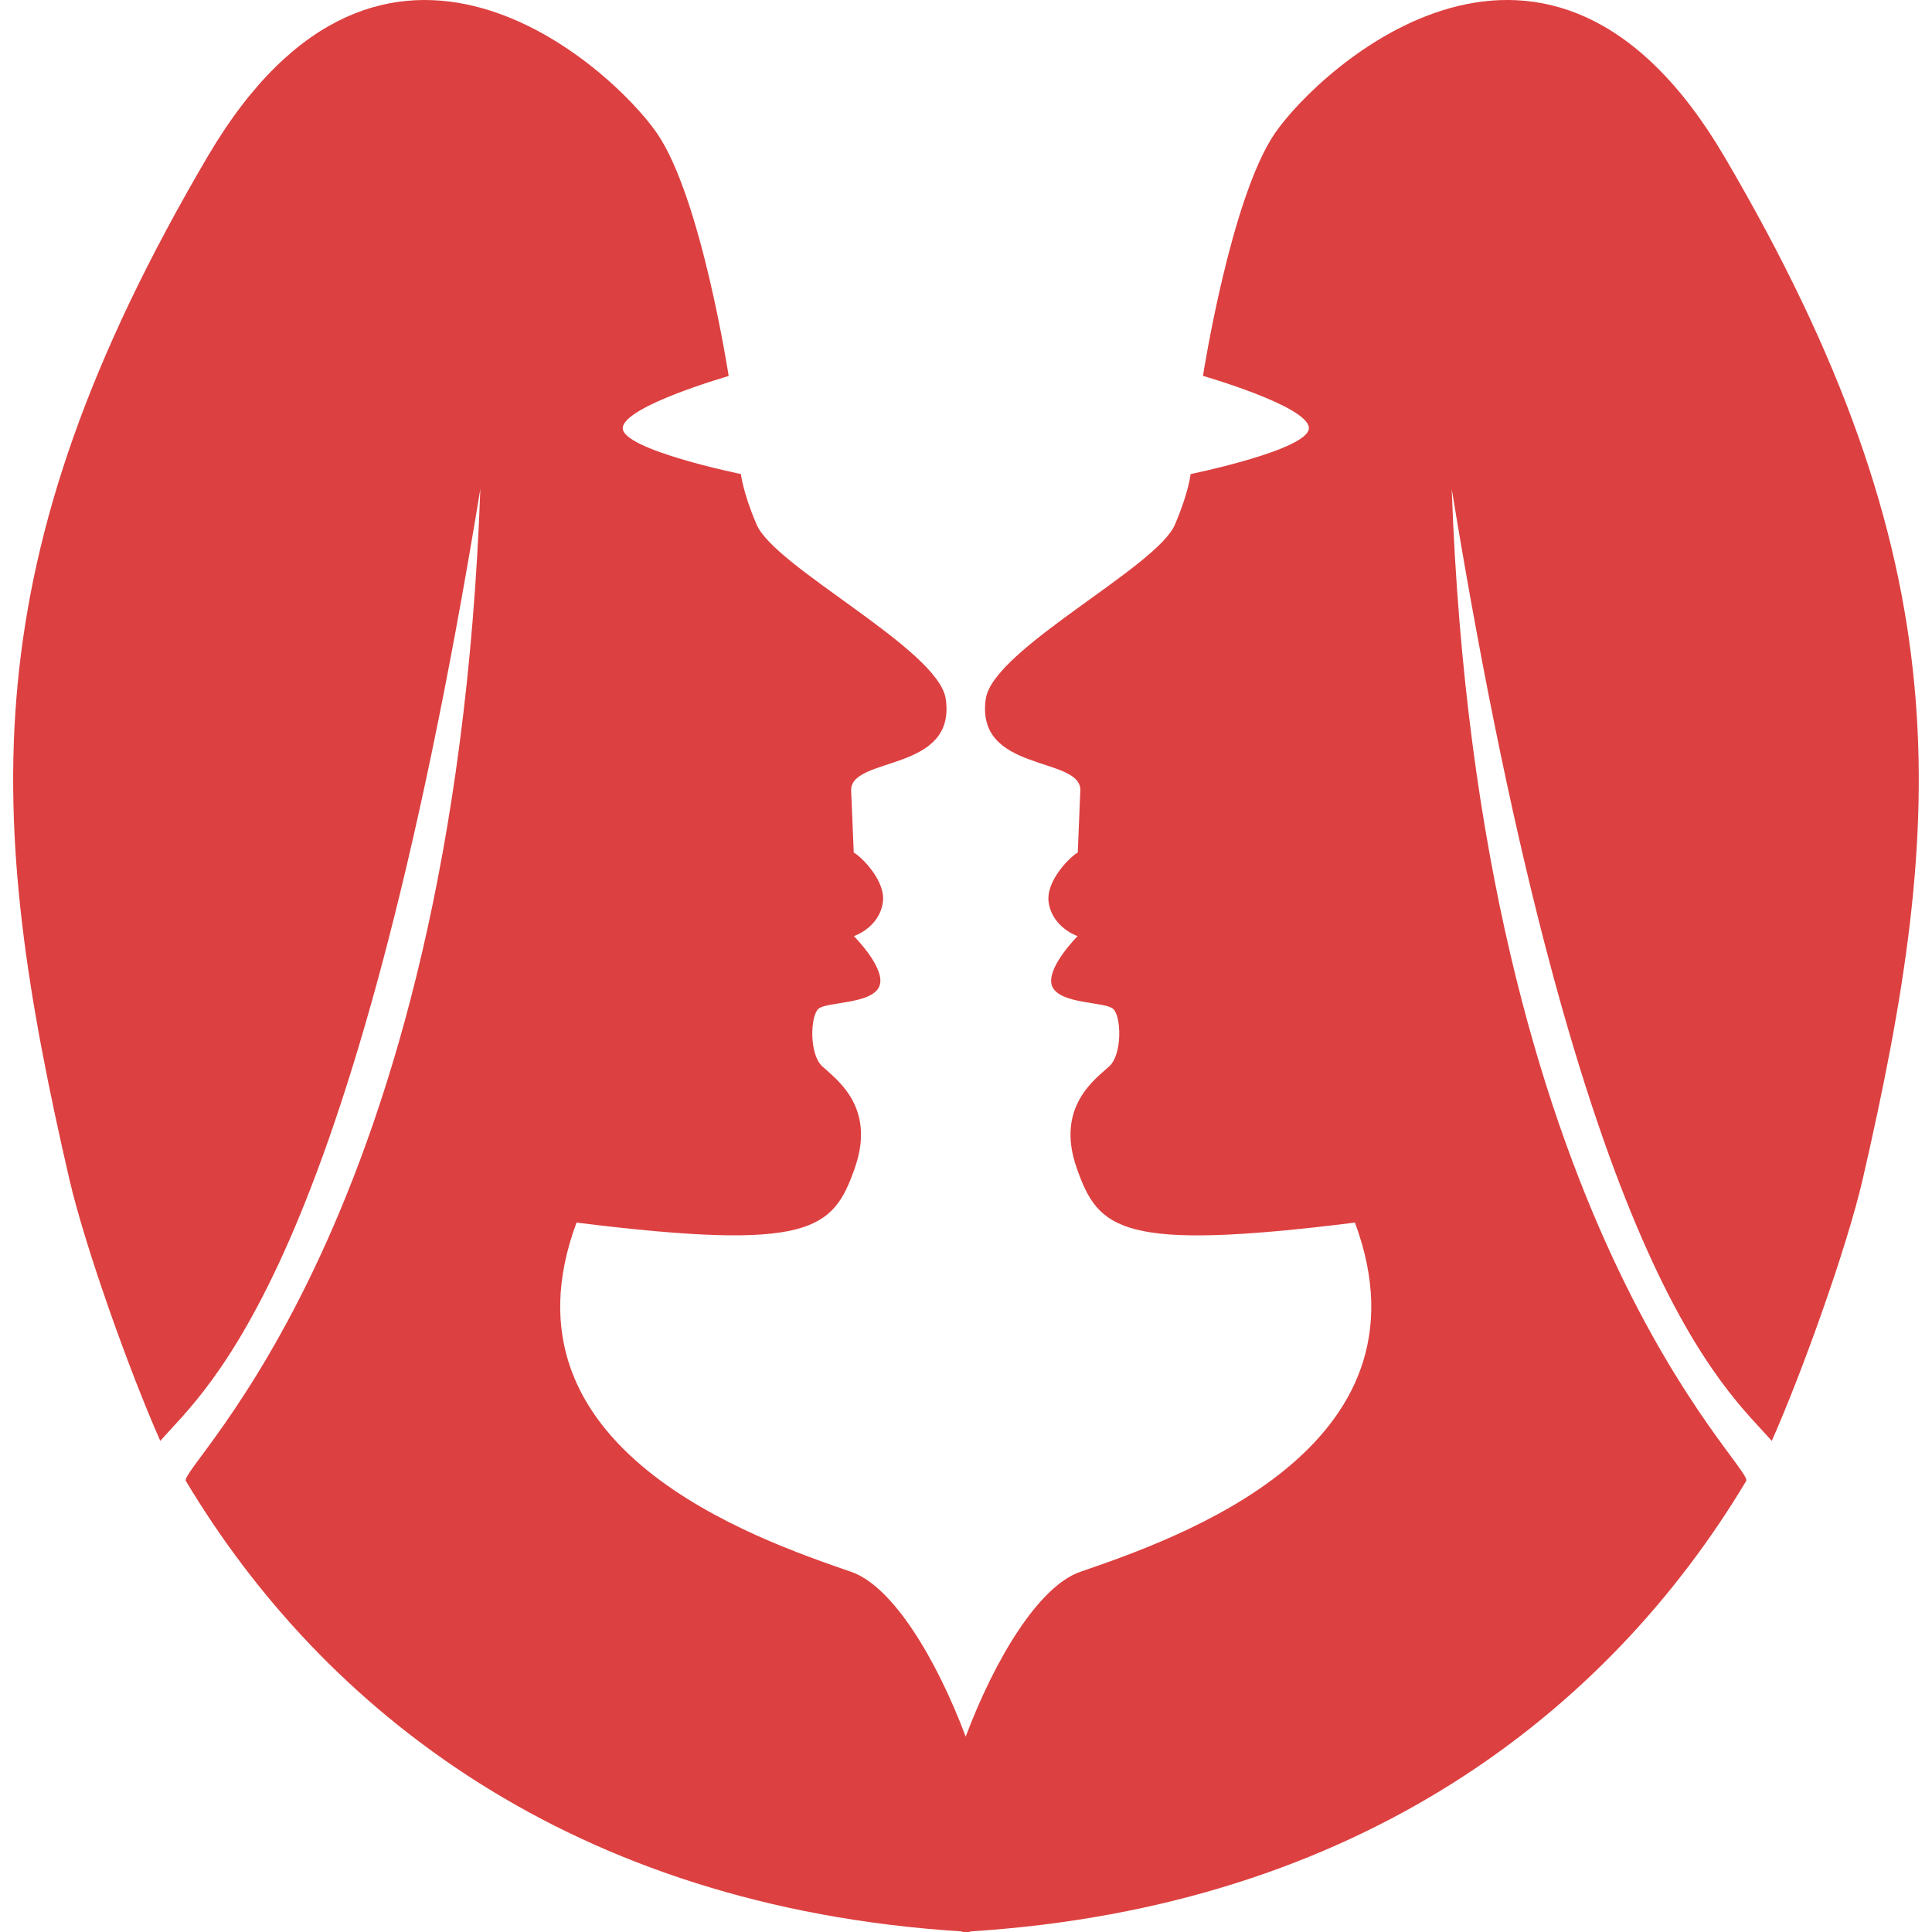 <?xml version="1.0"?>
<svg xmlns="http://www.w3.org/2000/svg" xmlns:xlink="http://www.w3.org/1999/xlink" xmlns:svgjs="http://svgjs.com/svgjs" version="1.1" width="512" height="512" x="0" y="0" viewBox="0 0 32 32" style="enable-background:new 0 0 512 512" xml:space="preserve" class=""><g><style>ytp-player-minimized{overflow:hidden;outline:none;}</style>
<g xmlns="http://www.w3.org/2000/svg">
	<path d="M28.561,2.594c-2.922-4.971-6.703-1.461-7.441-0.392c-0.736,1.069-1.195,4.024-1.195,4.024s1.725,0.495,1.754,0.856   c0.031,0.363-1.959,0.77-1.959,0.77s-0.03,0.301-0.256,0.829c-0.286,0.708-3.015,2.068-3.136,2.893   c-0.179,1.22,1.555,0.949,1.566,1.506c-0.012,0.298-0.036,0.886-0.043,1.043c-0.094,0.038-0.535,0.454-0.482,0.822   c0.062,0.422,0.48,0.56,0.48,0.56s-0.557,0.557-0.416,0.844c0.141,0.286,0.868,0.24,1.004,0.361s0.154,0.746-0.061,0.949   c-0.217,0.202-0.903,0.663-0.542,1.688c0.359,1.023,0.724,1.387,4.608,0.903c1.396,3.756-2.981,5.242-4.551,5.785   c-0.691,0.24-1.418,1.457-1.896,2.729c-0.478-1.272-1.203-2.49-1.896-2.729c-1.566-0.542-5.945-2.028-4.55-5.785   c3.887,0.482,4.249,0.121,4.609-0.903c0.361-1.025-0.326-1.484-0.542-1.688c-0.215-0.203-0.195-0.829-0.061-0.949   c0.134-0.12,0.863-0.075,1.004-0.361c0.141-0.287-0.416-0.844-0.416-0.844s0.42-0.138,0.48-0.56   c0.053-0.369-0.39-0.785-0.482-0.822c-0.007-0.157-0.031-0.745-0.044-1.043c0.015-0.558,1.747-0.287,1.567-1.506   c-0.121-0.824-2.849-2.185-3.135-2.893c-0.226-0.527-0.257-0.829-0.257-0.829s-1.988-0.407-1.957-0.768   c0.029-0.362,1.754-0.856,1.754-0.856s-0.452-2.956-1.19-4.025c-0.738-1.07-4.521-4.58-7.441,0.392   c-3.949,6.718-3.676,10.927-2.29,16.933c0.268,1.156,1.013,3.226,1.507,4.338c0.77-0.885,3.172-2.751,5.301-15.767   c-0.44,12.212-5.016,16.2-4.877,16.431c2.283,3.813,6.402,7.047,12.83,7.459c0.021,0.002,0.036,0.014,0.06,0.012   c0.012,0,0.021-0.002,0.032-0.002c0.011,0,0.021,0.002,0.031,0.002c0.022,0.002,0.037-0.01,0.06-0.012   c6.428-0.413,10.547-3.646,12.83-7.459c0.139-0.23-4.438-4.219-4.877-16.431c2.129,13.016,4.529,14.882,5.301,15.767   c0.494-1.113,1.24-3.182,1.507-4.338C32.236,13.521,32.51,9.312,28.561,2.594z" fill="#dd4040" data-original="#000000" style="" class=""/>
</g>
<g xmlns="http://www.w3.org/2000/svg">
</g>
<g xmlns="http://www.w3.org/2000/svg">
</g>
<g xmlns="http://www.w3.org/2000/svg">
</g>
<g xmlns="http://www.w3.org/2000/svg">
</g>
<g xmlns="http://www.w3.org/2000/svg">
</g>
<g xmlns="http://www.w3.org/2000/svg">
</g>
<g xmlns="http://www.w3.org/2000/svg">
</g>
<g xmlns="http://www.w3.org/2000/svg">
</g>
<g xmlns="http://www.w3.org/2000/svg">
</g>
<g xmlns="http://www.w3.org/2000/svg">
</g>
<g xmlns="http://www.w3.org/2000/svg">
</g>
<g xmlns="http://www.w3.org/2000/svg">
</g>
<g xmlns="http://www.w3.org/2000/svg">
</g>
<g xmlns="http://www.w3.org/2000/svg">
</g>
<g xmlns="http://www.w3.org/2000/svg">
</g>
</g></svg>
